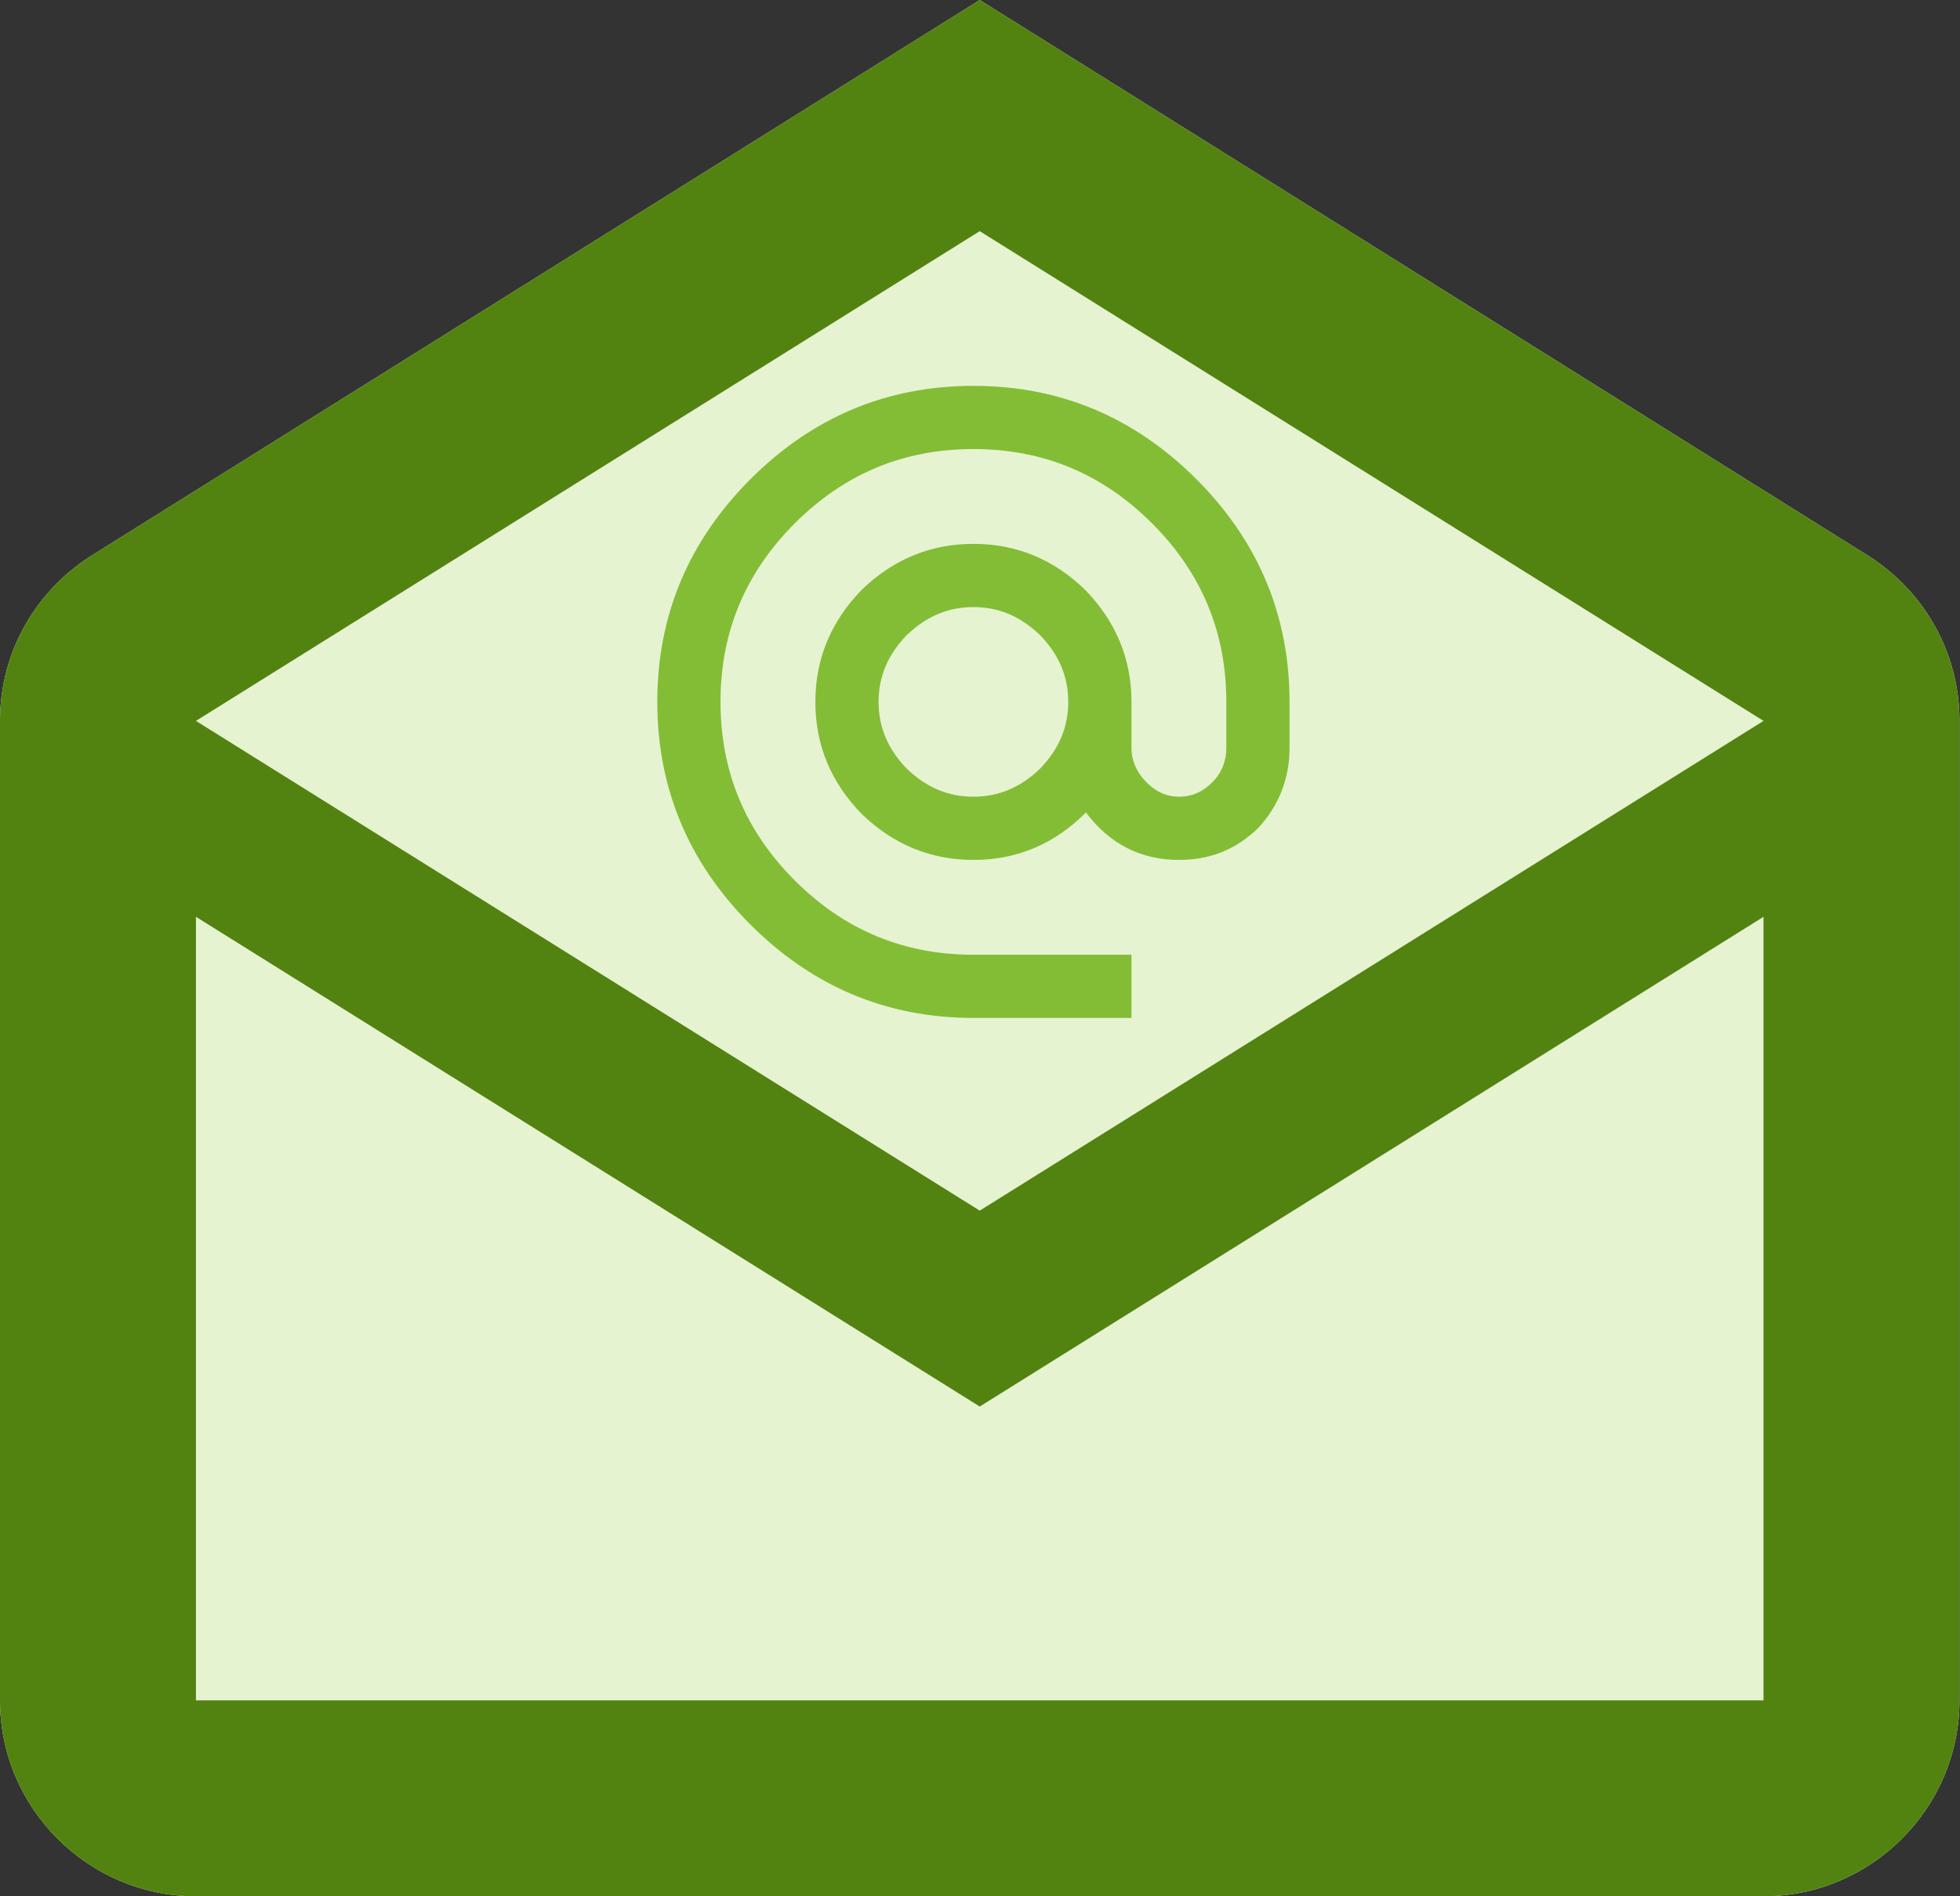 <?xml version="1.0" encoding="UTF-8"?>
<svg width="186px" height="180px" viewBox="0 0 186 180" version="1.1" xmlns="http://www.w3.org/2000/svg" xmlns:xlink="http://www.w3.org/1999/xlink">
    <rect x="0" y="0" width="186" height="180" fill="#333333" stroke="none"/>
    <title>Icon</title>
    <g id="Product" stroke="none" stroke-width="1" fill="none" fill-rule="evenodd">
        <g id="Email-Sent" transform="translate(-627, -340)">
            <g id="Icon" transform="translate(627, 340)">
                <path d="M176.932,52.531 L92.975,0 L9.019,52.531 C3.626,55.785 -5.1159077e-13,61.643 -5.1159077e-13,68.43 L-5.1159077e-13,161.405 C-5.1159077e-13,171.632 8.368,180 18.595,180 L167.355,180 C177.583,180 185.95,171.632 185.95,161.405 L185.95,68.43 C185.95,61.643 182.324,55.785 176.932,52.531" id="BG" fill="#E6F3D1"></path>
                <path d="M176.932,52.531 L92.975,0 L9.019,52.531 C3.626,55.785 1.00897068e-12,61.643 1.00897068e-12,68.43 L1.00897068e-12,161.405 C1.00897068e-12,171.632 8.368,180 18.595,180 L167.355,180 C177.583,180 185.95,171.632 185.95,161.405 L185.95,68.43 C185.95,61.643 182.324,55.785 176.932,52.531 M167.355,161.405 L18.595,161.405 L18.595,87.025 L92.975,133.512 L167.355,87.025 L167.355,161.405 M92.975,114.917 L18.595,68.43 L92.975,21.942 L167.355,68.43 L92.975,114.917 Z" id="Email" fill="#528311"></path>
                <path d="M92.375,75.625 C94.805,75.625 96.875,74.725 98.705,72.955 C100.475,71.125 101.375,69.055 101.375,66.625 C101.375,64.195 100.475,62.125 98.705,60.295 C96.875,58.525 94.805,57.625 92.375,57.625 C89.945,57.625 87.875,58.525 86.045,60.295 C84.275,62.125 83.375,64.195 83.375,66.625 C83.375,69.055 84.275,71.125 86.045,72.955 C87.875,74.725 89.945,75.625 92.375,75.625 M92.375,36.625 C100.625,36.625 107.675,39.625 113.525,45.475 C119.375,51.325 122.375,58.375 122.375,66.625 L122.375,70.975 C122.375,73.975 121.325,76.525 119.375,78.625 C117.275,80.635 114.875,81.625 111.875,81.625 C108.275,81.625 105.305,80.125 103.055,77.125 C100.055,80.125 96.515,81.625 92.375,81.625 C88.265,81.625 84.725,80.125 81.755,77.245 C78.875,74.275 77.375,70.765 77.375,66.625 C77.375,62.515 78.875,58.975 81.755,56.005 C84.725,53.125 88.265,51.625 92.375,51.625 C96.515,51.625 100.025,53.125 102.995,56.005 C105.875,58.975 107.375,62.515 107.375,66.625 L107.375,70.975 C107.375,72.205 107.855,73.285 108.755,74.215 C109.655,75.145 110.705,75.625 111.875,75.625 C113.135,75.625 114.185,75.145 115.085,74.215 C115.985,73.285 116.375,72.205 116.375,70.975 L116.375,66.625 C116.375,60.055 114.065,54.415 109.325,49.675 C104.585,44.935 98.945,42.625 92.375,42.625 C85.805,42.625 80.165,44.935 75.425,49.675 C70.685,54.415 68.375,60.055 68.375,66.625 C68.375,73.195 70.685,78.835 75.425,83.575 C80.165,88.315 85.805,90.625 92.375,90.625 L107.375,90.625 L107.375,96.625 L92.375,96.625 C84.125,96.625 77.075,93.625 71.225,87.775 C65.375,81.925 62.375,74.875 62.375,66.625 C62.375,58.375 65.375,51.325 71.225,45.475 C77.075,39.625 84.125,36.625 92.375,36.625 Z" id="at" fill="#83BD36"></path>
            </g>
        </g>
    </g>
</svg>